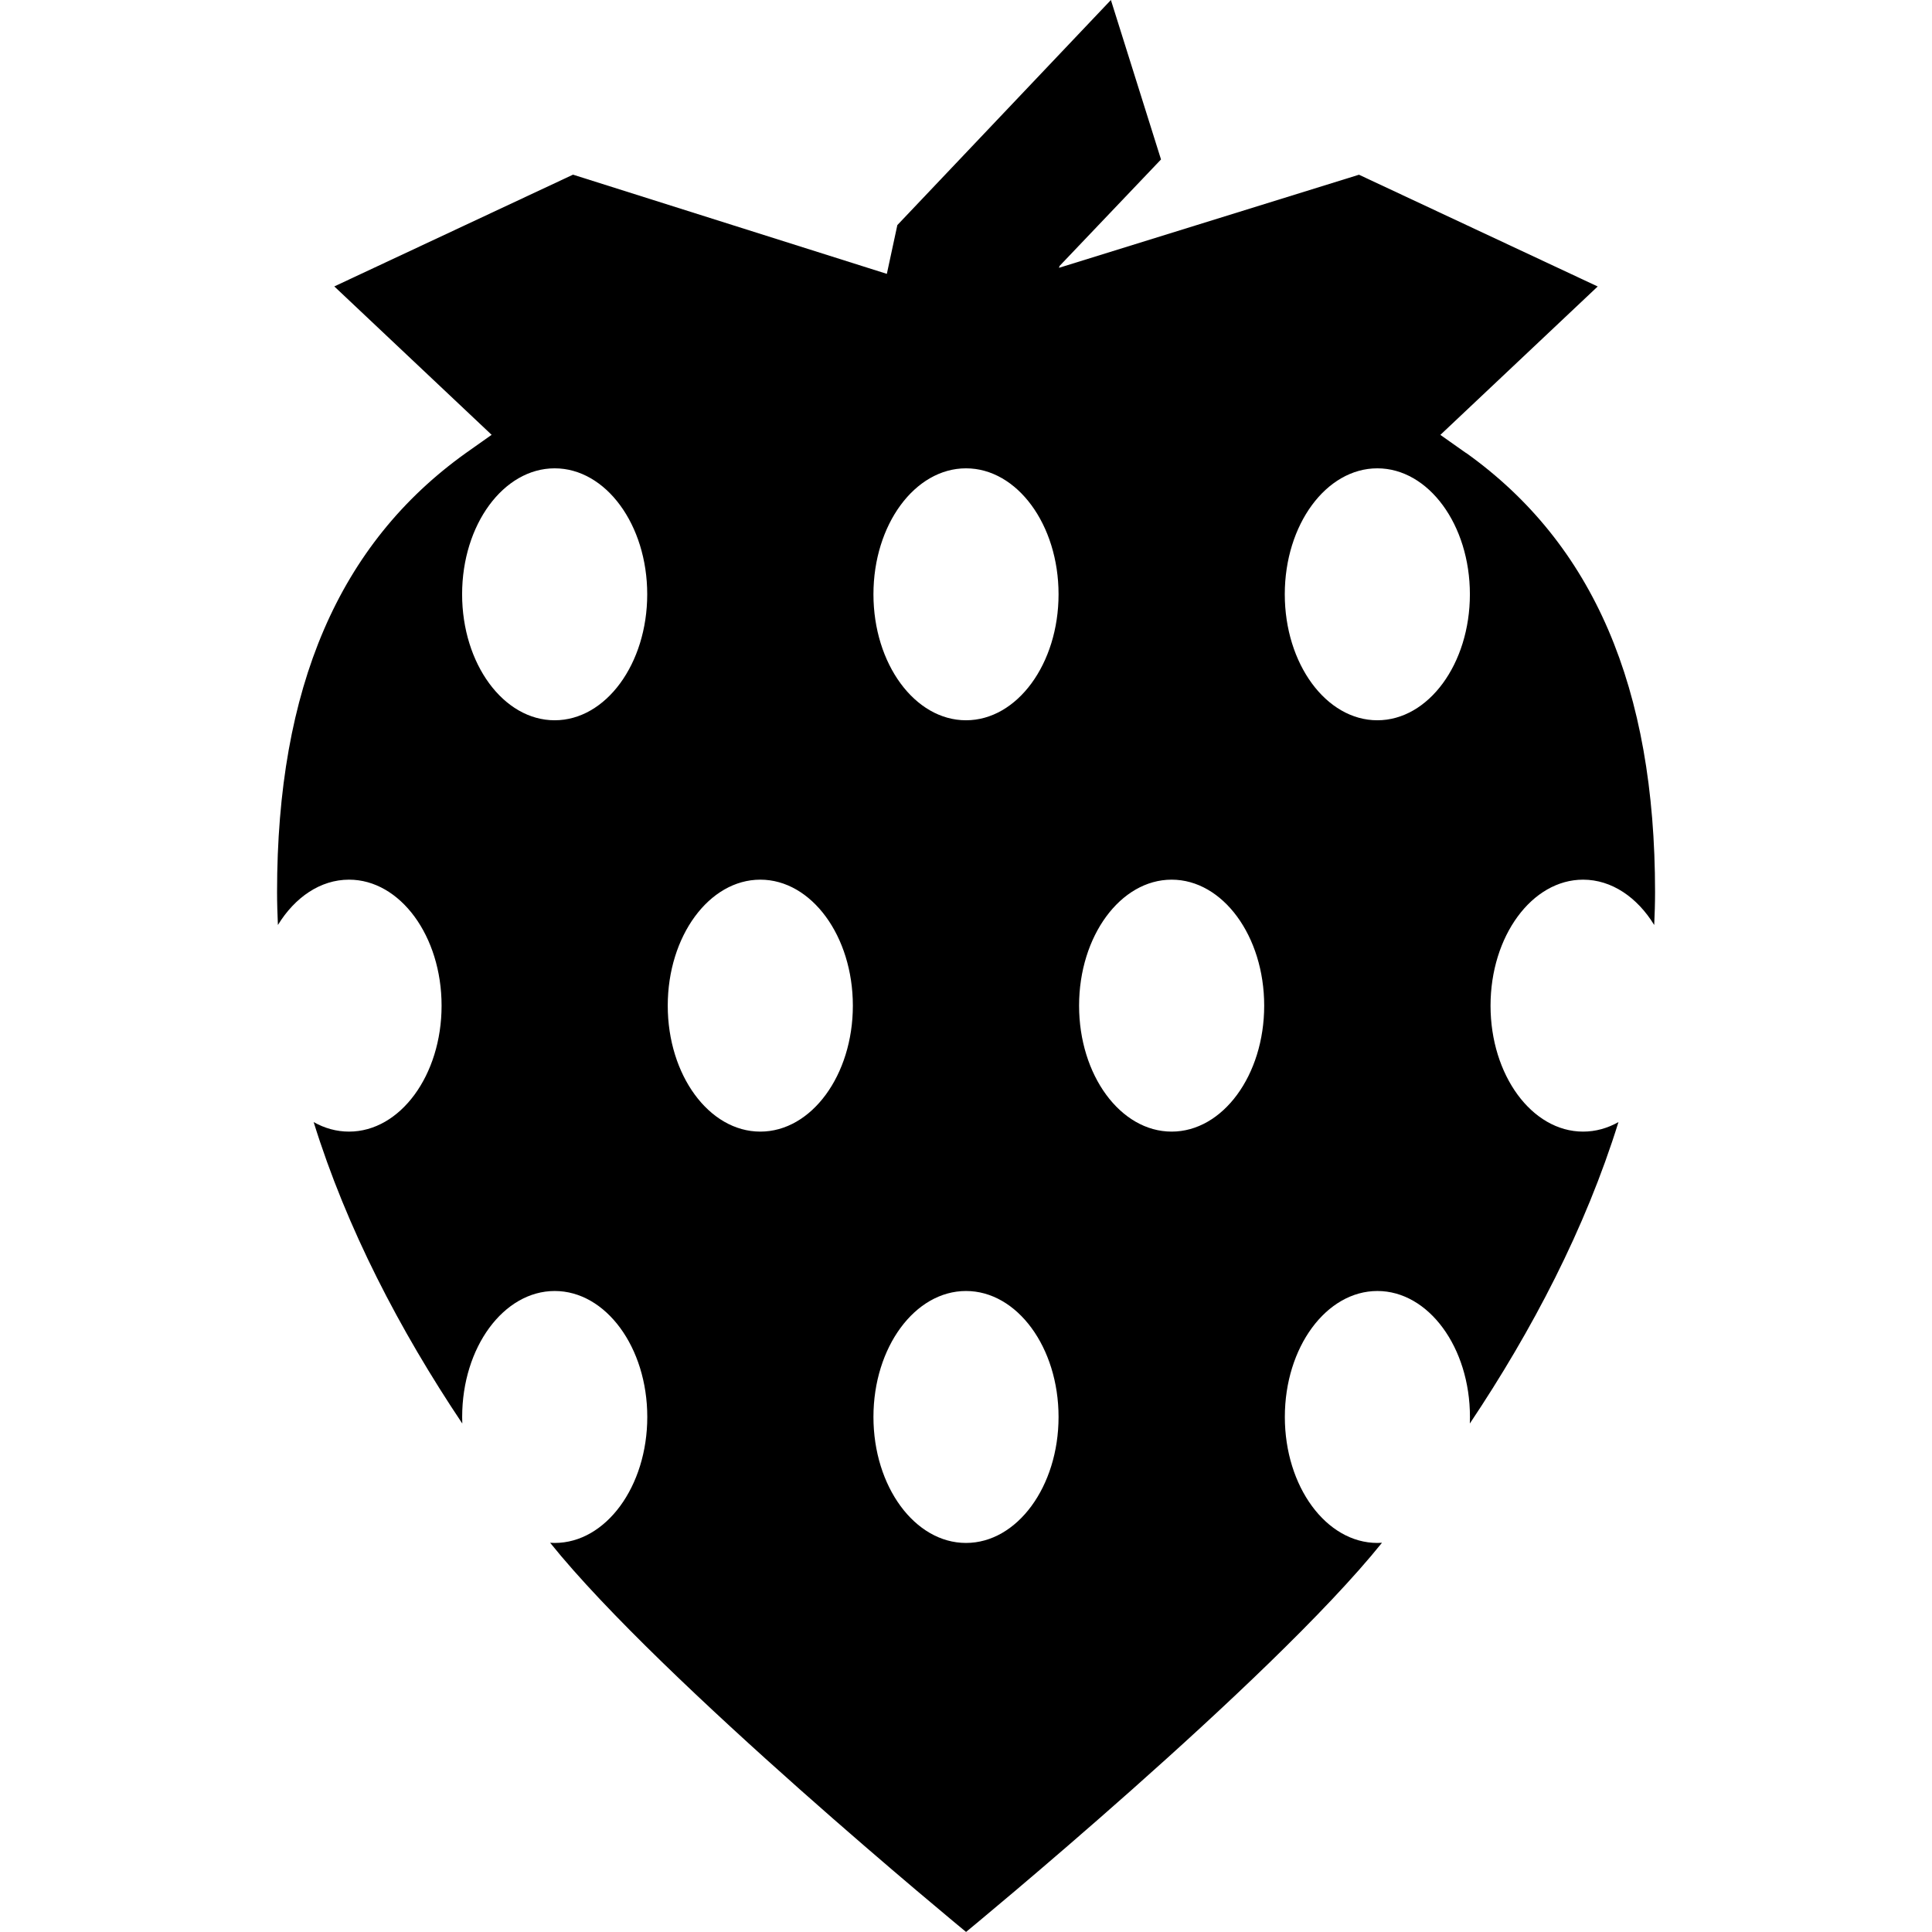 <?xml version="1.0" encoding="utf-8"?>
<!-- Generated by IcoMoon.io -->
<!DOCTYPE svg PUBLIC "-//W3C//DTD SVG 1.1//EN" "http://www.w3.org/Graphics/SVG/1.1/DTD/svg11.dtd">
<svg version="1.1" xmlns="http://www.w3.org/2000/svg" xmlns:xlink="http://www.w3.org/1999/xlink" width="32" height="32" viewBox="0 0 32 32">
<path d="M24.283 7.504c-0.075-0.054-0.247-0.176-0.426-0.301l2.606-2.458-3.954-1.851-4.969 1.542 0.009-0.030 1.681-1.765-0.83-2.641-3.537 3.728-0.174 0.808-5.198-1.643-3.954 1.851 2.606 2.458c-0.179 0.125-0.351 0.247-0.426 0.301-2.105 1.505-3.128 3.884-3.128 7.273 0 0.182 0.006 0.364 0.014 0.545 0.281-0.459 0.704-0.751 1.178-0.751 0.847 0 1.533 0.934 1.533 2.087s-0.686 2.086-1.533 2.086c-0.208 0-0.406-0.056-0.586-0.158 0.548 1.763 1.425 3.444 2.462 4.993-0.001-0.036-0.002-0.072-0.002-0.109 0-1.152 0.686-2.086 1.533-2.086s1.533 0.934 1.533 2.086c0 1.152-0.686 2.087-1.533 2.087-0.025 0-0.051-0.001-0.076-0.003 1.851 2.305 6.889 6.446 6.889 6.446s5.037-4.141 6.889-6.446c-0.025 0.002-0.050 0.003-0.076 0.003-0.847 0-1.533-0.934-1.533-2.087s0.686-2.086 1.533-2.086 1.533 0.934 1.533 2.086c0 0.036-0.001 0.073-0.002 0.109 1.036-1.549 1.914-3.23 2.462-4.993-0.181 0.102-0.379 0.158-0.586 0.158-0.847 0-1.533-0.934-1.533-2.086s0.686-2.087 1.533-2.087c0.473 0 0.897 0.292 1.178 0.751 0.008-0.181 0.014-0.362 0.014-0.545-0-3.389-1.023-5.768-3.128-7.273zM9.187 11.93c-0.847 0-1.533-0.934-1.533-2.087s0.686-2.086 1.533-2.086 1.533 0.934 1.533 2.086c0 1.152-0.686 2.087-1.533 2.087zM12.593 18.743c-0.847 0-1.533-0.934-1.533-2.086s0.686-2.087 1.533-2.087 1.533 0.934 1.533 2.087c0 1.152-0.686 2.086-1.533 2.086zM16 25.556c-0.847 0-1.533-0.934-1.533-2.087s0.686-2.086 1.533-2.086 1.533 0.934 1.533 2.086c0 1.152-0.686 2.087-1.533 2.087zM16 11.93c-0.847 0-1.533-0.934-1.533-2.087s0.686-2.086 1.533-2.086 1.533 0.934 1.533 2.086c0 1.152-0.686 2.087-1.533 2.087zM19.406 18.743c-0.847 0-1.533-0.934-1.533-2.086s0.686-2.087 1.533-2.087 1.533 0.934 1.533 2.087c0 1.152-0.686 2.086-1.533 2.086zM22.813 11.93c-0.847 0-1.533-0.934-1.533-2.087s0.686-2.086 1.533-2.086 1.533 0.934 1.533 2.086c0 1.152-0.686 2.087-1.533 2.087z"></path>
</svg>

